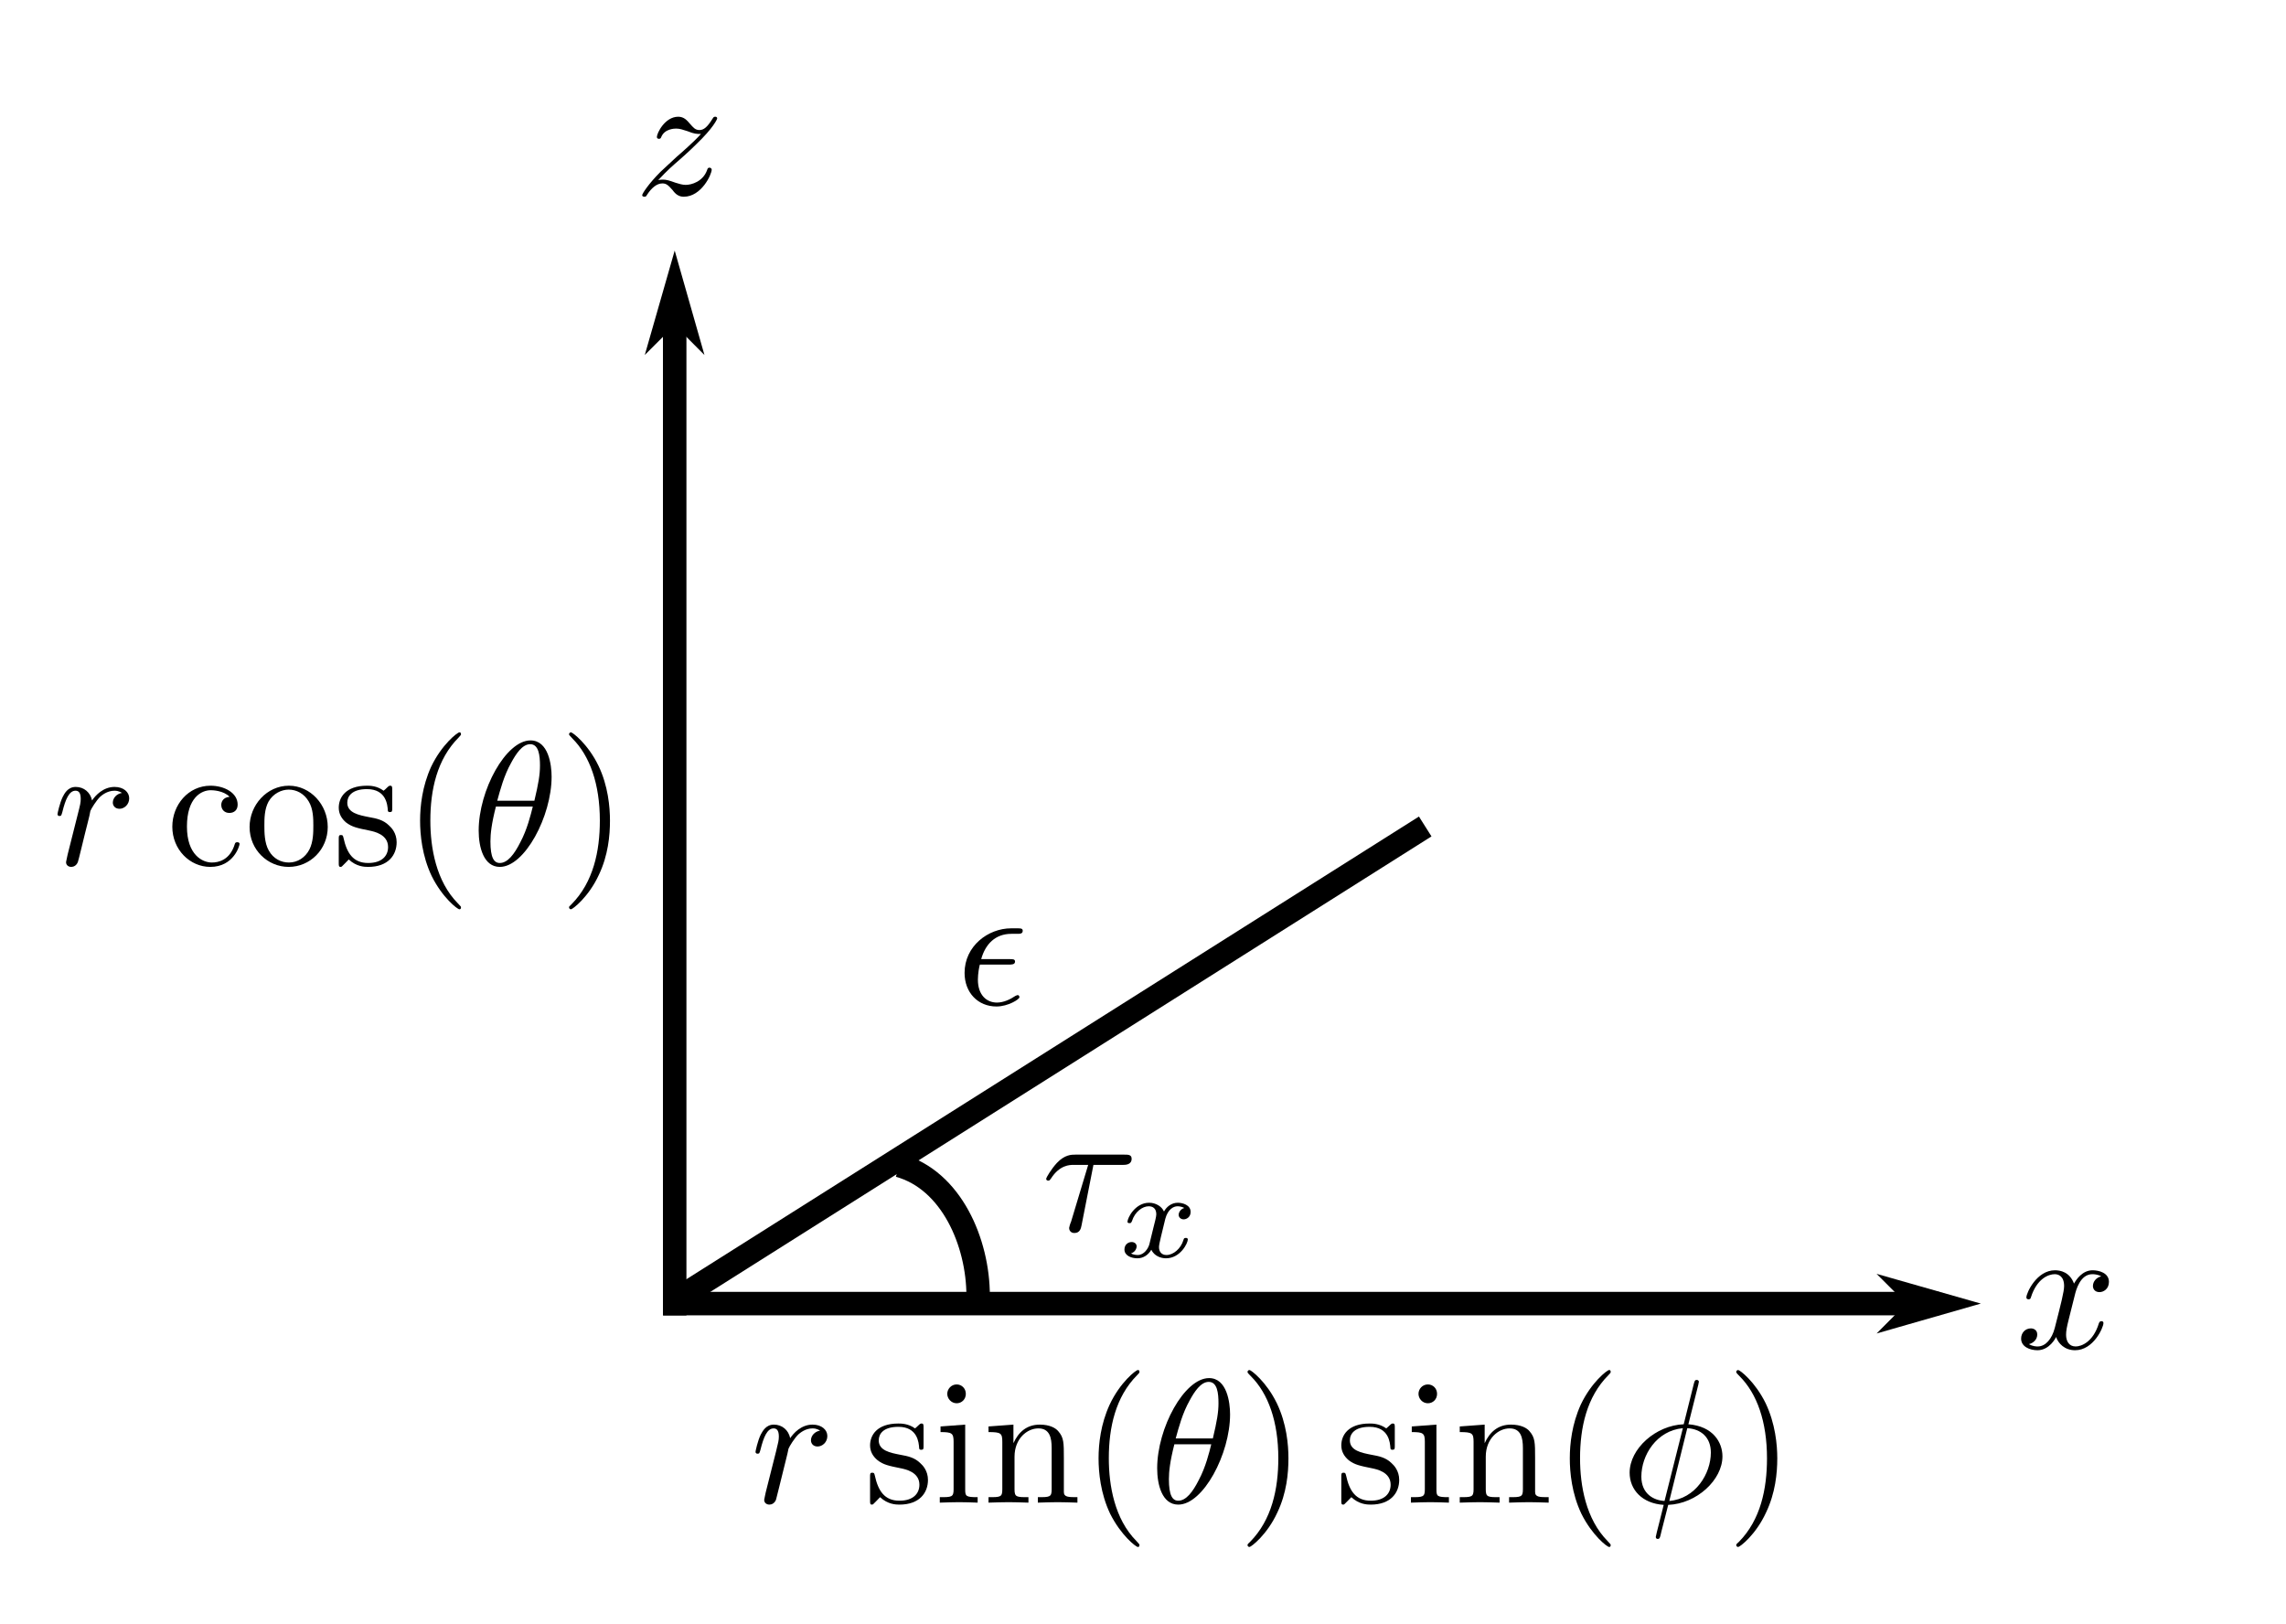 <?xml version="1.0" encoding="UTF-8" standalone="no"?>
<svg
   xmlns:dc="http://purl.org/dc/elements/1.1/"
   xmlns:cc="http://creativecommons.org/ns#"
   xmlns:rdf="http://www.w3.org/1999/02/22-rdf-syntax-ns#"
   xmlns:svg="http://www.w3.org/2000/svg"
   xmlns="http://www.w3.org/2000/svg"
   xmlns:sodipodi="http://sodipodi.sourceforge.net/DTD/sodipodi-0.dtd"
   xmlns:inkscape="http://www.inkscape.org/namespaces/inkscape"
   width="73.125pt"
   height="51.937pt"
   viewBox="0 0 73.125 51.937"
   version="1.2"
   id="svg65"
   sodipodi:docname="222.svg"
   inkscape:version="0.92.4 (5da689c313, 2019-01-14)">
  <defs
     id="defs69" />
  <sodipodi:namedview
     pagecolor="#ffffff"
     bordercolor="#666666"
     borderopacity="1"
     objecttolerance="10"
     gridtolerance="10"
     guidetolerance="10"
     inkscape:pageopacity="0"
     inkscape:pageshadow="2"
     inkscape:window-width="727"
     inkscape:window-height="480"
     id="namedview67"
     showgrid="false"
     inkscape:zoom="3.407975"
     inkscape:cx="48.75"
     inkscape:cy="34.624667"
     inkscape:window-x="0"
     inkscape:window-y="0"
     inkscape:window-maximized="0"
     inkscape:current-layer="svg65" />
  <g
     id="surface40">
    <path
       style="fill:none;stroke-width:0.751;stroke-linecap:butt;stroke-linejoin:miter;stroke:rgb(0%,0%,0%);stroke-opacity:1;stroke-miterlimit:4;"
       d="M 165.77 243.918 L 165.77 276.641 "
       transform="matrix(1,0,0,1,-144.188,-234.563)"
       id="path2" />
    <path
       style="fill-rule:evenodd;fill:rgb(0%,0%,0%);fill-opacity:1;stroke-width:0.2;stroke-linecap:butt;stroke-linejoin:miter;stroke:rgb(0%,0%,0%);stroke-opacity:1;stroke-miterlimit:4;"
       d="M 244.821 -165.77 L 245.574 -166.52 L 242.942 -165.77 L 245.574 -165.016 Z M 244.821 -165.77 "
       transform="matrix(0,1,-1,0,-144.188,-234.563)"
       id="path4" />
    <path
       style="fill:none;stroke-width:0.751;stroke-linecap:butt;stroke-linejoin:miter;stroke:rgb(0%,0%,0%);stroke-opacity:1;stroke-miterlimit:4;"
       d="M 165.403 276.262 L 206.211 276.262 "
       transform="matrix(1,0,0,1,-144.188,-234.563)"
       id="path6" />
    <path
       style="fill-rule:evenodd;fill:rgb(0%,0%,0%);fill-opacity:1;stroke-width:0.2;stroke-linecap:butt;stroke-linejoin:miter;stroke:rgb(0%,0%,0%);stroke-opacity:1;stroke-miterlimit:4;"
       d="M -205.309 -276.262 L -204.559 -277.016 L -207.188 -276.262 L -204.559 -275.512 Z M -205.309 -276.262 "
       transform="matrix(-1,0,0,-1,-144.188,-234.563)"
       id="path8" />
    <path
       style=" stroke:none;fill-rule:nonzero;fill:rgb(0%,0%,0%);fill-opacity:1;"
       d="M 66.371 41.422 C 66.406 41.277 66.539 40.758 66.93 40.758 C 66.957 40.758 67.098 40.758 67.215 40.828 C 67.055 40.863 66.949 40.996 66.949 41.137 C 66.949 41.227 67.008 41.332 67.16 41.332 C 67.285 41.332 67.461 41.234 67.461 41.004 C 67.461 40.711 67.133 40.633 66.938 40.633 C 66.609 40.633 66.414 40.934 66.344 41.059 C 66.203 40.684 65.902 40.633 65.734 40.633 C 65.148 40.633 64.82 41.359 64.82 41.5 C 64.82 41.562 64.883 41.562 64.891 41.562 C 64.938 41.562 64.953 41.543 64.965 41.5 C 65.156 40.898 65.531 40.758 65.727 40.758 C 65.832 40.758 66.027 40.809 66.027 41.137 C 66.027 41.316 65.93 41.688 65.727 42.484 C 65.637 42.828 65.434 43.07 65.184 43.07 C 65.148 43.07 65.023 43.07 64.902 42.996 C 65.043 42.961 65.168 42.848 65.168 42.688 C 65.168 42.535 65.043 42.492 64.965 42.492 C 64.785 42.492 64.652 42.633 64.652 42.82 C 64.652 43.078 64.93 43.191 65.176 43.191 C 65.559 43.191 65.762 42.793 65.77 42.766 C 65.84 42.973 66.043 43.191 66.379 43.191 C 66.965 43.191 67.285 42.465 67.285 42.324 C 67.285 42.262 67.238 42.262 67.223 42.262 C 67.168 42.262 67.16 42.289 67.141 42.324 C 66.957 42.934 66.574 43.07 66.398 43.07 C 66.176 43.07 66.09 42.891 66.09 42.695 C 66.09 42.574 66.113 42.449 66.176 42.199 Z M 66.371 41.422 "
       id="path10" />
    <path
       style=" stroke:none;fill-rule:nonzero;fill:rgb(0%,0%,0%);fill-opacity:1;"
       d="M 21.055 5.762 C 21.359 5.434 21.527 5.293 21.73 5.117 C 21.73 5.117 22.074 4.816 22.277 4.609 C 22.82 4.09 22.941 3.812 22.941 3.789 C 22.941 3.734 22.891 3.734 22.883 3.734 C 22.836 3.734 22.828 3.742 22.793 3.797 C 22.625 4.07 22.508 4.16 22.375 4.16 C 22.234 4.16 22.172 4.07 22.082 3.973 C 21.977 3.848 21.879 3.734 21.695 3.734 C 21.27 3.734 21.012 4.258 21.012 4.383 C 21.012 4.406 21.031 4.441 21.074 4.441 C 21.129 4.441 21.137 4.418 21.152 4.383 C 21.262 4.113 21.586 4.113 21.633 4.113 C 21.746 4.113 21.855 4.152 21.988 4.195 C 22.215 4.285 22.277 4.285 22.422 4.285 C 22.215 4.523 21.746 4.93 21.641 5.02 L 21.129 5.496 C 20.746 5.879 20.543 6.195 20.543 6.242 C 20.543 6.293 20.605 6.293 20.613 6.293 C 20.656 6.293 20.668 6.285 20.703 6.223 C 20.836 6.02 21.004 5.867 21.188 5.867 C 21.312 5.867 21.375 5.922 21.516 6.082 C 21.605 6.207 21.711 6.293 21.871 6.293 C 22.438 6.293 22.766 5.578 22.766 5.426 C 22.766 5.398 22.738 5.363 22.695 5.363 C 22.641 5.363 22.633 5.398 22.617 5.445 C 22.484 5.809 22.121 5.914 21.934 5.914 C 21.828 5.914 21.719 5.879 21.605 5.844 C 21.41 5.773 21.32 5.746 21.207 5.746 C 21.199 5.746 21.109 5.746 21.055 5.762 Z M 21.055 5.762 "
       id="path12" />
    <path
       style="fill:none;stroke-width:0.751;stroke-linecap:butt;stroke-linejoin:miter;stroke:rgb(0%,0%,0%);stroke-opacity:1;stroke-miterlimit:4;"
       d="M 165.805 276.141 L 189.778 261 "
       transform="matrix(1,0,0,1,-144.188,-234.563)"
       id="path14" />
    <path
       style="fill:none;stroke-width:0.75;stroke-linecap:butt;stroke-linejoin:miter;stroke:rgb(0%,0%,0%);stroke-opacity:1;stroke-miterlimit:4;"
       d="M 172.946 271.844 C 174.625 272.309 175.477 274.313 175.477 276.016 "
       transform="matrix(1,0,0,1,-144.188,-234.563)"
       id="path16" />
    <path
       style=" stroke:none;fill-rule:nonzero;fill:rgb(0%,0%,0%);fill-opacity:1;"
       d="M 34.977 37.262 L 35.926 37.262 C 35.996 37.262 36.199 37.262 36.199 37.066 C 36.199 36.934 36.086 36.934 35.969 36.934 L 34.395 36.934 C 34.277 36.934 34.059 36.934 33.809 37.199 C 33.621 37.402 33.465 37.676 33.465 37.703 C 33.465 37.711 33.465 37.766 33.535 37.766 C 33.578 37.766 33.586 37.738 33.621 37.695 C 33.898 37.262 34.227 37.262 34.34 37.262 L 34.809 37.262 L 34.262 39.078 C 34.234 39.137 34.199 39.262 34.199 39.281 C 34.199 39.344 34.242 39.441 34.367 39.441 C 34.555 39.441 34.578 39.281 34.598 39.191 Z M 34.977 37.262 "
       id="path18" />
    <path
       style=" stroke:none;fill-rule:nonzero;fill:rgb(0%,0%,0%);fill-opacity:1;"
       d="M 36.766 39.801 C 36.73 39.934 36.598 40.145 36.395 40.145 C 36.383 40.145 36.262 40.145 36.18 40.094 C 36.34 40.039 36.359 39.898 36.359 39.871 C 36.359 39.781 36.285 39.73 36.199 39.73 C 36.082 39.73 35.969 39.816 35.969 39.969 C 35.969 40.164 36.188 40.25 36.383 40.25 C 36.57 40.25 36.73 40.145 36.828 39.977 C 36.926 40.18 37.137 40.25 37.297 40.25 C 37.758 40.25 37.996 39.766 37.996 39.648 C 37.996 39.598 37.945 39.598 37.934 39.598 C 37.871 39.598 37.871 39.621 37.855 39.668 C 37.773 39.941 37.535 40.145 37.312 40.145 C 37.156 40.145 37.074 40.039 37.074 39.891 C 37.074 39.781 37.172 39.43 37.277 38.984 C 37.359 38.684 37.535 38.586 37.668 38.586 C 37.676 38.586 37.793 38.586 37.883 38.641 C 37.758 38.676 37.703 38.789 37.703 38.859 C 37.703 38.941 37.773 39.004 37.863 39.004 C 37.953 39.004 38.086 38.934 38.086 38.766 C 38.086 38.543 37.828 38.473 37.676 38.473 C 37.473 38.473 37.312 38.605 37.234 38.754 C 37.164 38.594 36.977 38.473 36.758 38.473 C 36.312 38.473 36.066 38.957 36.066 39.082 C 36.066 39.125 36.117 39.125 36.129 39.125 C 36.18 39.125 36.18 39.117 36.207 39.066 C 36.305 38.754 36.551 38.586 36.746 38.586 C 36.879 38.586 36.988 38.656 36.988 38.844 C 36.988 38.922 36.934 39.117 36.898 39.262 Z M 36.766 39.801 "
       id="path20" />
    <path
       style=" stroke:none;fill-rule:nonzero;fill:rgb(0%,0%,0%);fill-opacity:1;"
       d="M 32.273 30.855 C 32.363 30.855 32.469 30.855 32.469 30.758 C 32.469 30.68 32.398 30.68 32.301 30.68 L 31.387 30.68 C 31.52 30.199 31.84 29.871 32.352 29.871 L 32.531 29.871 C 32.629 29.871 32.715 29.871 32.715 29.773 C 32.715 29.695 32.645 29.695 32.547 29.695 L 32.344 29.695 C 31.609 29.695 30.855 30.262 30.855 31.121 C 30.855 31.75 31.281 32.195 31.875 32.195 C 32.246 32.195 32.609 31.965 32.609 31.902 C 32.609 31.891 32.609 31.832 32.555 31.832 C 32.547 31.832 32.531 31.832 32.484 31.855 C 32.309 31.973 32.098 32.07 31.891 32.07 C 31.562 32.07 31.281 31.832 31.281 31.336 C 31.281 31.141 31.324 30.918 31.344 30.855 Z M 32.273 30.855 "
       id="path22" />
    <path
       style=" stroke:none;fill-rule:nonzero;fill:rgb(0%,0%,0%);fill-opacity:1;"
       d="M 2.164 27.332 C 2.148 27.422 2.113 27.555 2.113 27.578 C 2.113 27.676 2.191 27.73 2.281 27.73 C 2.352 27.73 2.449 27.688 2.492 27.57 C 2.504 27.555 2.688 26.781 2.715 26.676 C 2.758 26.488 2.867 26.102 2.891 25.941 C 2.918 25.871 3.078 25.605 3.211 25.48 C 3.254 25.445 3.422 25.293 3.664 25.293 C 3.812 25.293 3.895 25.363 3.902 25.363 C 3.734 25.391 3.609 25.523 3.609 25.676 C 3.609 25.762 3.672 25.871 3.824 25.871 C 3.973 25.871 4.133 25.738 4.133 25.535 C 4.133 25.34 3.957 25.172 3.664 25.172 C 3.301 25.172 3.051 25.445 2.945 25.605 C 2.891 25.348 2.688 25.172 2.422 25.172 C 2.164 25.172 2.059 25.391 2.008 25.488 C 1.91 25.684 1.84 26.02 1.84 26.039 C 1.84 26.102 1.891 26.102 1.898 26.102 C 1.961 26.102 1.961 26.09 1.996 25.969 C 2.094 25.57 2.211 25.293 2.414 25.293 C 2.504 25.293 2.582 25.34 2.582 25.551 C 2.582 25.676 2.566 25.738 2.492 26.031 Z M 2.164 27.332 "
       id="path24" />
    <path
       style=" stroke:none;fill-rule:nonzero;fill:rgb(0%,0%,0%);fill-opacity:1;"
       d="M 5.98 26.438 C 5.98 25.516 6.441 25.277 6.742 25.277 C 6.797 25.277 7.148 25.285 7.344 25.488 C 7.113 25.508 7.078 25.676 7.078 25.746 C 7.078 25.898 7.184 26.004 7.336 26.004 C 7.488 26.004 7.602 25.914 7.602 25.738 C 7.602 25.355 7.168 25.133 6.734 25.133 C 6.023 25.133 5.512 25.746 5.512 26.445 C 5.512 27.172 6.07 27.73 6.727 27.73 C 7.477 27.73 7.664 27.047 7.664 26.996 C 7.664 26.941 7.602 26.941 7.586 26.941 C 7.539 26.941 7.523 26.961 7.512 26.996 C 7.355 27.52 6.98 27.59 6.777 27.59 C 6.477 27.59 5.98 27.348 5.98 26.438 Z M 5.98 26.438 "
       id="path26" />
    <path
       style=" stroke:none;fill-rule:nonzero;fill:rgb(0%,0%,0%);fill-opacity:1;"
       d="M 10.484 26.453 C 10.484 25.738 9.926 25.133 9.242 25.133 C 8.535 25.133 7.984 25.754 7.984 26.453 C 7.984 27.191 8.57 27.73 9.234 27.73 C 9.918 27.73 10.484 27.172 10.484 26.453 Z M 9.242 27.59 C 8.996 27.59 8.746 27.473 8.598 27.207 C 8.457 26.961 8.457 26.613 8.457 26.41 C 8.457 26.188 8.457 25.887 8.59 25.641 C 8.738 25.383 9.004 25.258 9.234 25.258 C 9.484 25.258 9.723 25.383 9.871 25.629 C 10.023 25.871 10.023 26.199 10.023 26.41 C 10.023 26.613 10.023 26.926 9.898 27.172 C 9.766 27.43 9.52 27.59 9.242 27.59 Z M 9.242 27.59 "
       id="path28" />
    <path
       style=" stroke:none;fill-rule:nonzero;fill:rgb(0%,0%,0%);fill-opacity:1;"
       d="M 11.828 26.57 C 11.953 26.598 12.414 26.684 12.414 27.094 C 12.414 27.375 12.219 27.605 11.777 27.605 C 11.297 27.605 11.094 27.289 10.988 26.801 C 10.969 26.73 10.969 26.711 10.906 26.711 C 10.836 26.711 10.836 26.746 10.836 26.844 L 10.836 27.598 C 10.836 27.695 10.836 27.73 10.898 27.73 C 10.926 27.73 10.934 27.723 11.039 27.613 C 11.051 27.605 11.051 27.598 11.156 27.492 C 11.402 27.723 11.66 27.73 11.777 27.73 C 12.422 27.73 12.688 27.348 12.688 26.941 C 12.688 26.648 12.52 26.473 12.449 26.41 C 12.262 26.223 12.043 26.18 11.801 26.137 C 11.484 26.074 11.109 26.004 11.109 25.676 C 11.109 25.473 11.254 25.242 11.738 25.242 C 12.359 25.242 12.395 25.754 12.406 25.922 C 12.406 25.977 12.457 25.977 12.465 25.977 C 12.547 25.977 12.547 25.949 12.547 25.844 L 12.547 25.27 C 12.547 25.18 12.547 25.133 12.484 25.133 C 12.457 25.133 12.441 25.133 12.367 25.207 C 12.352 25.223 12.297 25.277 12.27 25.293 C 12.059 25.133 11.828 25.133 11.738 25.133 C 11.051 25.133 10.836 25.516 10.836 25.836 C 10.836 26.031 10.926 26.188 11.074 26.312 C 11.262 26.453 11.422 26.488 11.828 26.57 Z M 11.828 26.57 "
       id="path30" />
    <path
       style=" stroke:none;fill-rule:nonzero;fill:rgb(0%,0%,0%);fill-opacity:1;"
       d="M 14.746 29.023 C 14.746 29.004 14.746 28.996 14.648 28.898 C 13.949 28.191 13.766 27.117 13.766 26.25 C 13.766 25.27 13.977 24.285 14.676 23.586 C 14.746 23.512 14.746 23.504 14.746 23.488 C 14.746 23.441 14.73 23.426 14.695 23.426 C 14.633 23.426 14.129 23.816 13.789 24.531 C 13.508 25.152 13.438 25.781 13.438 26.25 C 13.438 26.695 13.5 27.375 13.809 28.023 C 14.152 28.715 14.633 29.086 14.695 29.086 C 14.73 29.086 14.746 29.066 14.746 29.023 Z M 14.746 29.023 "
       id="path32" />
    <path
       style=" stroke:none;fill-rule:nonzero;fill:rgb(0%,0%,0%);fill-opacity:1;"
       d="M 17.645 24.844 C 17.645 24.469 17.547 23.684 16.969 23.684 C 16.184 23.684 15.312 25.277 15.312 26.57 C 15.312 27.102 15.473 27.73 15.988 27.73 C 16.785 27.73 17.645 26.109 17.645 24.844 Z M 15.906 25.613 C 16.004 25.258 16.121 24.809 16.352 24.398 C 16.5 24.125 16.703 23.805 16.961 23.805 C 17.234 23.805 17.273 24.168 17.273 24.488 C 17.273 24.773 17.227 25.055 17.094 25.613 Z M 17.043 25.801 C 16.98 26.055 16.863 26.535 16.645 26.941 C 16.449 27.332 16.234 27.605 15.988 27.605 C 15.801 27.605 15.688 27.438 15.688 26.914 C 15.688 26.676 15.723 26.348 15.863 25.801 Z M 17.043 25.801 "
       id="path34" />
    <path
       style=" stroke:none;fill-rule:nonzero;fill:rgb(0%,0%,0%);fill-opacity:1;"
       d="M 19.512 26.25 C 19.512 25.816 19.453 25.133 19.141 24.488 C 18.805 23.797 18.316 23.426 18.266 23.426 C 18.23 23.426 18.203 23.453 18.203 23.488 C 18.203 23.504 18.203 23.512 18.309 23.621 C 18.867 24.18 19.188 25.074 19.188 26.25 C 19.188 27.227 18.98 28.219 18.281 28.926 C 18.203 28.996 18.203 29.004 18.203 29.023 C 18.203 29.059 18.23 29.086 18.266 29.086 C 18.316 29.086 18.832 28.695 19.16 27.977 C 19.453 27.359 19.512 26.73 19.512 26.25 Z M 19.512 26.25 "
       id="path36" />
    <path
       style=" stroke:none;fill-rule:nonzero;fill:rgb(0%,0%,0%);fill-opacity:1;"
       d="M 24.496 47.73 C 24.48 47.82 24.445 47.953 24.445 47.977 C 24.445 48.074 24.523 48.129 24.613 48.129 C 24.684 48.129 24.781 48.086 24.824 47.969 C 24.832 47.953 25.02 47.18 25.047 47.074 C 25.09 46.887 25.195 46.5 25.223 46.34 C 25.25 46.27 25.41 46.004 25.543 45.879 C 25.586 45.844 25.754 45.691 25.992 45.691 C 26.145 45.691 26.223 45.762 26.234 45.762 C 26.066 45.789 25.941 45.922 25.941 46.074 C 25.941 46.164 26.004 46.27 26.152 46.27 C 26.305 46.27 26.465 46.137 26.465 45.934 C 26.465 45.738 26.285 45.57 25.992 45.57 C 25.629 45.57 25.383 45.844 25.277 46.004 C 25.223 45.746 25.02 45.57 24.754 45.57 C 24.496 45.57 24.391 45.789 24.336 45.887 C 24.238 46.082 24.168 46.418 24.168 46.438 C 24.168 46.5 24.223 46.5 24.23 46.5 C 24.293 46.5 24.293 46.488 24.328 46.367 C 24.426 45.969 24.543 45.691 24.746 45.691 C 24.832 45.691 24.914 45.738 24.914 45.949 C 24.914 46.074 24.895 46.137 24.824 46.43 Z M 24.496 47.73 "
       id="path38" />
    <path
       style=" stroke:none;fill-rule:nonzero;fill:rgb(0%,0%,0%);fill-opacity:1;"
       d="M 28.824 46.969 C 28.949 46.996 29.41 47.082 29.41 47.492 C 29.41 47.773 29.215 48.004 28.773 48.004 C 28.293 48.004 28.09 47.688 27.984 47.199 C 27.965 47.129 27.965 47.109 27.902 47.109 C 27.832 47.109 27.832 47.145 27.832 47.242 L 27.832 47.996 C 27.832 48.094 27.832 48.129 27.895 48.129 C 27.922 48.129 27.93 48.121 28.035 48.012 C 28.047 48.004 28.047 47.996 28.152 47.891 C 28.398 48.121 28.656 48.129 28.773 48.129 C 29.418 48.129 29.684 47.746 29.684 47.34 C 29.684 47.047 29.516 46.871 29.445 46.809 C 29.258 46.621 29.039 46.578 28.801 46.535 C 28.48 46.473 28.109 46.402 28.109 46.074 C 28.109 45.871 28.25 45.641 28.738 45.641 C 29.355 45.641 29.391 46.152 29.402 46.32 C 29.402 46.375 29.453 46.375 29.465 46.375 C 29.543 46.375 29.543 46.348 29.543 46.242 L 29.543 45.668 C 29.543 45.578 29.543 45.535 29.48 45.535 C 29.453 45.535 29.438 45.535 29.367 45.605 C 29.348 45.621 29.297 45.676 29.27 45.691 C 29.055 45.535 28.824 45.535 28.738 45.535 C 28.047 45.535 27.832 45.914 27.832 46.234 C 27.832 46.43 27.922 46.586 28.074 46.711 C 28.258 46.852 28.418 46.887 28.824 46.969 Z M 28.824 46.969 "
       id="path40" />
    <path
       style=" stroke:none;fill-rule:nonzero;fill:rgb(0%,0%,0%);fill-opacity:1;"
       d="M 30.875 45.57 L 30.086 45.629 L 30.086 45.809 C 30.449 45.809 30.504 45.844 30.504 46.117 L 30.504 47.641 C 30.504 47.891 30.441 47.891 30.062 47.891 L 30.062 48.066 C 30.238 48.059 30.547 48.051 30.68 48.051 C 30.887 48.051 31.078 48.059 31.273 48.066 L 31.273 47.891 C 30.895 47.891 30.875 47.863 30.875 47.641 Z M 30.895 44.586 C 30.895 44.41 30.762 44.285 30.602 44.285 C 30.426 44.285 30.301 44.434 30.301 44.586 C 30.301 44.734 30.426 44.887 30.602 44.887 C 30.762 44.887 30.895 44.762 30.895 44.586 Z M 30.895 44.586 "
       id="path42" />
    <path
       style=" stroke:none;fill-rule:nonzero;fill:rgb(0%,0%,0%);fill-opacity:1;"
       d="M 32.062 46.125 L 32.062 47.641 C 32.062 47.891 32.004 47.891 31.621 47.891 L 31.621 48.066 C 31.824 48.059 32.109 48.051 32.27 48.051 C 32.41 48.051 32.703 48.059 32.898 48.066 L 32.898 47.891 C 32.516 47.891 32.453 47.891 32.453 47.641 L 32.453 46.598 C 32.453 46.012 32.859 45.691 33.215 45.691 C 33.578 45.691 33.641 45.992 33.641 46.32 L 33.641 47.641 C 33.641 47.891 33.578 47.891 33.199 47.891 L 33.199 48.066 C 33.395 48.059 33.684 48.051 33.836 48.051 C 33.977 48.051 34.277 48.059 34.465 48.066 L 34.465 47.891 C 34.172 47.891 34.031 47.891 34.031 47.723 L 34.031 46.641 C 34.031 46.152 34.031 45.984 33.852 45.781 C 33.773 45.684 33.586 45.57 33.262 45.57 C 32.844 45.57 32.578 45.809 32.418 46.164 L 32.418 45.57 L 31.621 45.629 L 31.621 45.809 C 32.02 45.809 32.062 45.844 32.062 46.125 Z M 32.062 46.125 "
       id="path44" />
    <path
       style=" stroke:none;fill-rule:nonzero;fill:rgb(0%,0%,0%);fill-opacity:1;"
       d="M 36.449 49.422 C 36.449 49.406 36.449 49.395 36.355 49.297 C 35.652 48.59 35.469 47.516 35.469 46.648 C 35.469 45.668 35.68 44.684 36.379 43.984 C 36.449 43.914 36.449 43.902 36.449 43.887 C 36.449 43.84 36.434 43.824 36.398 43.824 C 36.336 43.824 35.832 44.215 35.496 44.93 C 35.211 45.551 35.141 46.18 35.141 46.648 C 35.141 47.094 35.203 47.773 35.512 48.422 C 35.859 49.113 36.336 49.484 36.398 49.484 C 36.434 49.484 36.449 49.465 36.449 49.422 Z M 36.449 49.422 "
       id="path46" />
    <path
       style=" stroke:none;fill-rule:nonzero;fill:rgb(0%,0%,0%);fill-opacity:1;"
       d="M 39.348 45.242 C 39.348 44.867 39.25 44.082 38.676 44.082 C 37.887 44.082 37.016 45.676 37.016 46.969 C 37.016 47.5 37.176 48.129 37.691 48.129 C 38.488 48.129 39.348 46.508 39.348 45.242 Z M 37.609 46.012 C 37.707 45.656 37.824 45.207 38.055 44.797 C 38.203 44.523 38.41 44.203 38.664 44.203 C 38.941 44.203 38.977 44.566 38.977 44.887 C 38.977 45.172 38.93 45.453 38.797 46.012 Z M 38.746 46.199 C 38.684 46.453 38.566 46.934 38.348 47.34 C 38.152 47.73 37.938 48.004 37.691 48.004 C 37.504 48.004 37.391 47.836 37.391 47.312 C 37.391 47.074 37.426 46.746 37.566 46.199 Z M 38.746 46.199 "
       id="path48" />
    <path
       style=" stroke:none;fill-rule:nonzero;fill:rgb(0%,0%,0%);fill-opacity:1;"
       d="M 41.215 46.648 C 41.215 46.215 41.156 45.535 40.844 44.887 C 40.508 44.195 40.02 43.824 39.969 43.824 C 39.934 43.824 39.906 43.852 39.906 43.887 C 39.906 43.902 39.906 43.914 40.012 44.02 C 40.57 44.578 40.891 45.473 40.891 46.648 C 40.891 47.625 40.684 48.617 39.984 49.324 C 39.906 49.395 39.906 49.406 39.906 49.422 C 39.906 49.457 39.934 49.484 39.969 49.484 C 40.02 49.484 40.535 49.094 40.863 48.375 C 41.156 47.758 41.215 47.129 41.215 46.648 Z M 41.215 46.648 "
       id="path50" />
    <path
       style=" stroke:none;fill-rule:nonzero;fill:rgb(0%,0%,0%);fill-opacity:1;"
       d="M 43.898 46.969 C 44.023 46.996 44.484 47.082 44.484 47.492 C 44.484 47.773 44.289 48.004 43.848 48.004 C 43.367 48.004 43.164 47.688 43.059 47.199 C 43.039 47.129 43.039 47.109 42.977 47.109 C 42.906 47.109 42.906 47.145 42.906 47.242 L 42.906 47.996 C 42.906 48.094 42.906 48.129 42.969 48.129 C 42.996 48.129 43.004 48.121 43.109 48.012 C 43.121 48.004 43.121 47.996 43.227 47.891 C 43.473 48.121 43.73 48.129 43.848 48.129 C 44.492 48.129 44.758 47.746 44.758 47.34 C 44.758 47.047 44.59 46.871 44.52 46.809 C 44.332 46.621 44.113 46.578 43.871 46.535 C 43.555 46.473 43.18 46.402 43.18 46.074 C 43.18 45.871 43.324 45.641 43.812 45.641 C 44.43 45.641 44.465 46.152 44.477 46.32 C 44.477 46.375 44.527 46.375 44.535 46.375 C 44.617 46.375 44.617 46.348 44.617 46.242 L 44.617 45.668 C 44.617 45.578 44.617 45.535 44.555 45.535 C 44.527 45.535 44.512 45.535 44.441 45.605 C 44.422 45.621 44.367 45.676 44.344 45.691 C 44.129 45.535 43.898 45.535 43.812 45.535 C 43.121 45.535 42.906 45.914 42.906 46.234 C 42.906 46.43 42.996 46.586 43.145 46.711 C 43.332 46.852 43.492 46.887 43.898 46.969 Z M 43.898 46.969 "
       id="path52" />
    <path
       style=" stroke:none;fill-rule:nonzero;fill:rgb(0%,0%,0%);fill-opacity:1;"
       d="M 45.949 45.57 L 45.16 45.629 L 45.16 45.809 C 45.523 45.809 45.578 45.844 45.578 46.117 L 45.578 47.641 C 45.578 47.891 45.516 47.891 45.133 47.891 L 45.133 48.066 C 45.312 48.059 45.621 48.051 45.754 48.051 C 45.957 48.051 46.152 48.059 46.348 48.066 L 46.348 47.891 C 45.969 47.891 45.949 47.863 45.949 47.641 Z M 45.969 44.586 C 45.969 44.41 45.836 44.285 45.676 44.285 C 45.496 44.285 45.375 44.434 45.375 44.586 C 45.375 44.734 45.496 44.887 45.676 44.887 C 45.836 44.887 45.969 44.762 45.969 44.586 Z M 45.969 44.586 "
       id="path54" />
    <path
       style=" stroke:none;fill-rule:nonzero;fill:rgb(0%,0%,0%);fill-opacity:1;"
       d="M 47.137 46.125 L 47.137 47.641 C 47.137 47.891 47.074 47.891 46.695 47.891 L 46.695 48.066 C 46.898 48.059 47.184 48.051 47.34 48.051 C 47.484 48.051 47.777 48.059 47.969 48.066 L 47.969 47.891 C 47.59 47.891 47.527 47.891 47.527 47.641 L 47.527 46.598 C 47.527 46.012 47.934 45.691 48.289 45.691 C 48.652 45.691 48.715 45.992 48.715 46.32 L 48.715 47.641 C 48.715 47.891 48.652 47.891 48.273 47.891 L 48.273 48.066 C 48.465 48.059 48.758 48.051 48.91 48.051 C 49.051 48.051 49.352 48.059 49.539 48.066 L 49.539 47.891 C 49.246 47.891 49.105 47.891 49.105 47.723 L 49.105 46.641 C 49.105 46.152 49.105 45.984 48.926 45.781 C 48.848 45.684 48.66 45.57 48.332 45.57 C 47.918 45.57 47.652 45.809 47.492 46.164 L 47.492 45.57 L 46.695 45.629 L 46.695 45.809 C 47.094 45.809 47.137 45.844 47.137 46.125 Z M 47.137 46.125 "
       id="path56" />
    <path
       style=" stroke:none;fill-rule:nonzero;fill:rgb(0%,0%,0%);fill-opacity:1;"
       d="M 51.523 49.422 C 51.523 49.406 51.523 49.395 51.426 49.297 C 50.727 48.59 50.543 47.516 50.543 46.648 C 50.543 45.668 50.754 44.684 51.453 43.984 C 51.523 43.914 51.523 43.902 51.523 43.887 C 51.523 43.84 51.508 43.824 51.473 43.824 C 51.41 43.824 50.906 44.215 50.566 44.93 C 50.285 45.551 50.215 46.18 50.215 46.648 C 50.215 47.094 50.277 47.773 50.586 48.422 C 50.93 49.113 51.41 49.484 51.473 49.484 C 51.508 49.484 51.523 49.465 51.523 49.422 Z M 51.523 49.422 "
       id="path58" />
    <path
       style=" stroke:none;fill-rule:nonzero;fill:rgb(0%,0%,0%);fill-opacity:1;"
       d="M 54.328 44.285 C 54.328 44.266 54.344 44.203 54.344 44.203 C 54.344 44.195 54.344 44.141 54.273 44.141 C 54.223 44.141 54.211 44.16 54.184 44.258 L 53.859 45.559 C 52.965 45.594 52.129 46.34 52.129 47.109 C 52.129 47.648 52.527 48.094 53.219 48.137 C 53.176 48.305 53.133 48.492 53.086 48.668 C 53.016 48.934 52.965 49.148 52.965 49.164 C 52.965 49.219 53.008 49.227 53.035 49.227 C 53.059 49.227 53.07 49.219 53.086 49.199 C 53.098 49.191 53.133 49.059 53.148 48.98 L 53.363 48.137 C 54.273 48.102 55.098 47.34 55.098 46.586 C 55.098 46.137 54.797 45.621 54.008 45.559 Z M 53.246 48.012 C 52.91 47.996 52.504 47.793 52.504 47.234 C 52.504 46.551 52.988 45.762 53.832 45.684 Z M 53.973 45.684 C 54.406 45.711 54.727 45.969 54.727 46.465 C 54.727 47.137 54.238 47.941 53.398 48.012 Z M 53.973 45.684 "
       id="path60" />
    <path
       style=" stroke:none;fill-rule:nonzero;fill:rgb(0%,0%,0%);fill-opacity:1;"
       d="M 56.852 46.648 C 56.852 46.215 56.789 45.535 56.48 44.887 C 56.141 44.195 55.656 43.824 55.602 43.824 C 55.566 43.824 55.539 43.852 55.539 43.887 C 55.539 43.902 55.539 43.914 55.645 44.02 C 56.203 44.578 56.523 45.473 56.523 46.648 C 56.523 47.625 56.32 48.617 55.621 49.324 C 55.539 49.395 55.539 49.406 55.539 49.422 C 55.539 49.457 55.566 49.484 55.602 49.484 C 55.656 49.484 56.168 49.094 56.496 48.375 C 56.789 47.758 56.852 47.129 56.852 46.648 Z M 56.852 46.648 "
       id="path62" />
  </g>
</svg>
